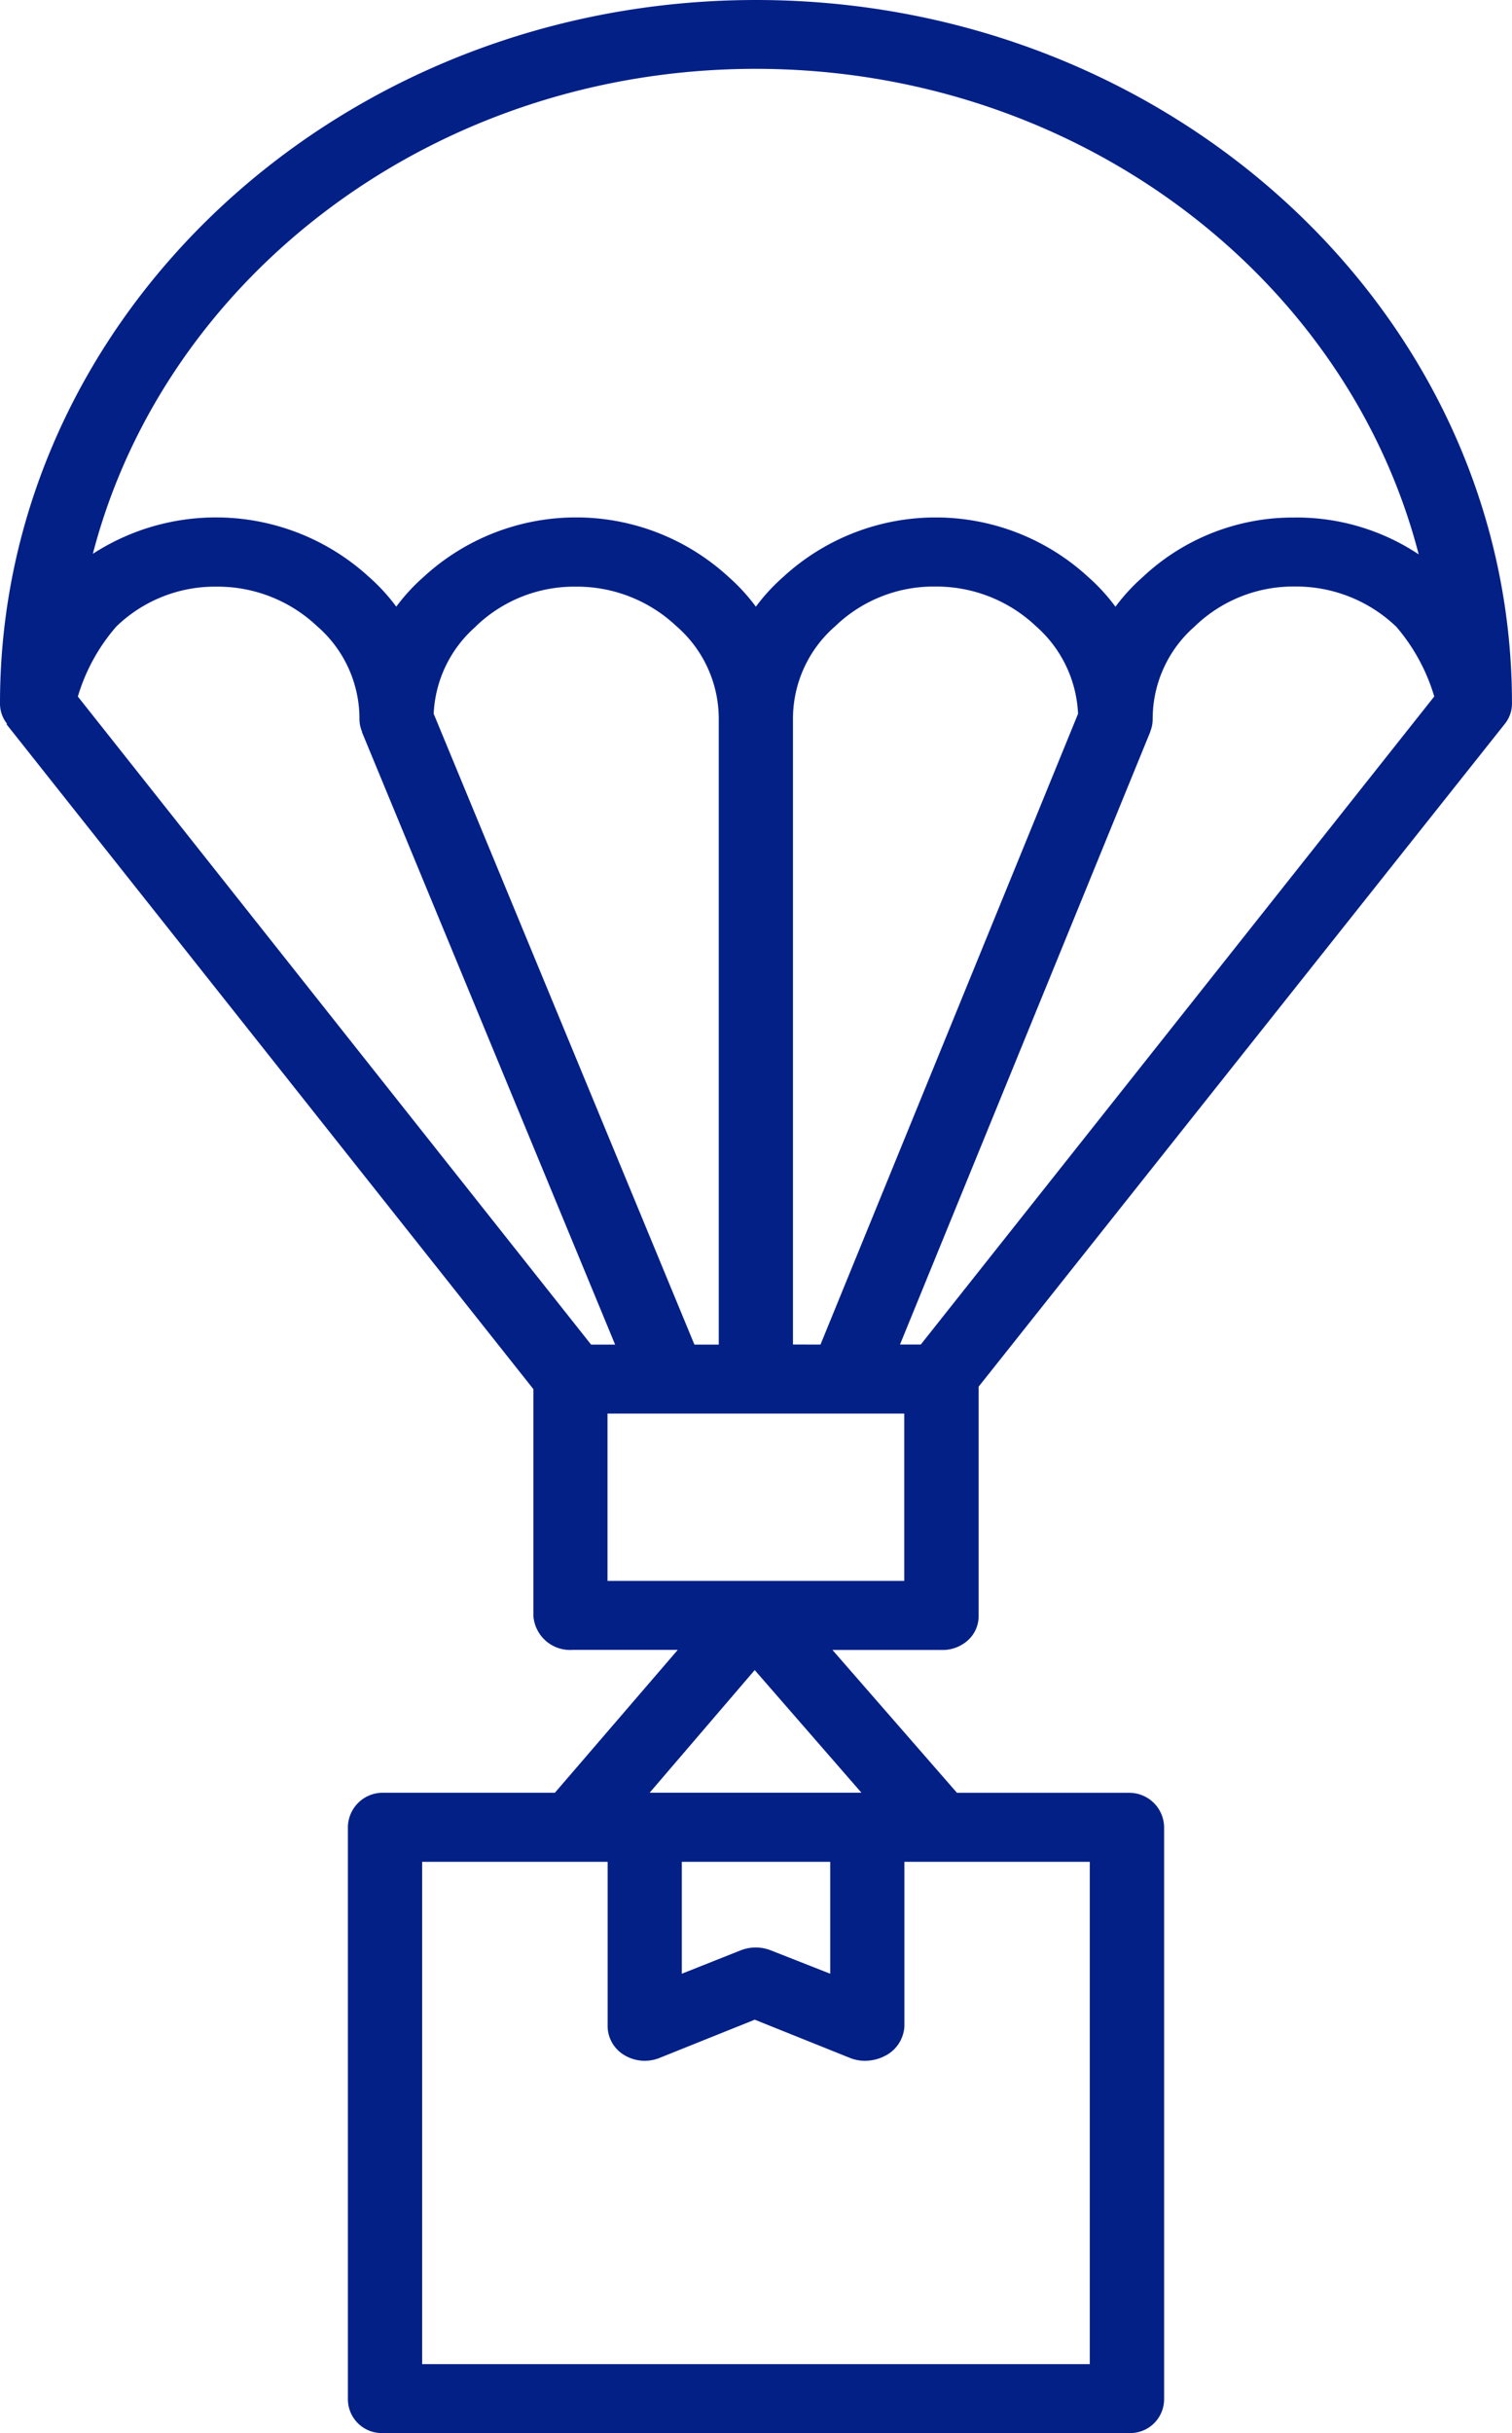 <svg xmlns="http://www.w3.org/2000/svg" viewBox="0 0 44.616 71.745"><path d="M22.308 0C10.008 0 0 9.308 0 20.732a.955.955 0 00.213.617H.186L15.74 40.963v6.7a1.085 1.085 0 001.148.988h3.111l-3.625 4.212h-5.085a1.028 1.028 0 00-1.023 1.057v16.808a1 1 0 001.023 1.017h22.038a1 1 0 001.023-1.017V53.922a1.028 1.028 0 00-1.023-1.057h-5.089l-3.674-4.212h3.223a1.11 1.11 0 00.769-.281.955.955 0 00.321-.707v-6.776l15.524-19.54a.955.955 0 00.214-.617C44.616 9.308 34.609 0 22.308 0zM2.297 20.539a5.56 5.56 0 011.121-2.048l.047-.048a4.186 4.186 0 012.933-1.144 4.272 4.272 0 012.956 1.163l.024.021a3.611 3.611 0 011.229 2.723.949.949 0 00.074.364v.019l7.47 18.06h-.709zm10.5.508a3.629 3.629 0 011.224-2.556l.047-.048a4.186 4.186 0 012.933-1.144 4.273 4.273 0 012.956 1.163l.023.02a3.611 3.611 0 011.229 2.723v18.444h-.718zM26.157 60.6a1.039 1.039 0 00.53-.85V54.9h5.47v14.812h-19.7V54.9h5.473v4.85a1 1 0 00.493.85 1.167 1.167 0 001.035.084l2.813-1.129 2.813 1.129a1.165 1.165 0 00.434.083 1.287 1.287 0 00.638-.167zm-6.038-2.4v-3.3h4.379v3.3l-1.755-.69a1.22 1.22 0 00-.887 0zm5.3-5.338H19.17l3.1-3.616zm1.264-6.245h-8.757v-4.935h8.757zm-3.284-6.971V21.205a3.612 3.612 0 011.229-2.724l.047-.044a4.185 4.185 0 012.933-1.141 4.274 4.274 0 012.955 1.163l.024.022a3.649 3.649 0 011.224 2.567l-7.6 18.6zm3.772 0h-.614l7.384-18.064v-.009a.972.972 0 00.072-.365 3.617 3.617 0 011.229-2.726l.047-.045a4.184 4.184 0 012.933-1.142 4.274 4.274 0 012.955 1.163l.024.022a5.609 5.609 0 011.121 2.057zm11.044-24.385a6.471 6.471 0 00-4.5 1.759 5.634 5.634 0 00-.8.871 5.639 5.639 0 00-.811-.883 6.646 6.646 0 00-9 .011 5.628 5.628 0 00-.8.871 5.633 5.633 0 00-.811-.883 6.646 6.646 0 00-9 .011 5.633 5.633 0 00-.8.871 5.641 5.641 0 00-.811-.882 6.687 6.687 0 00-8.142-.677c2.129-8.194 10.091-14.3 19.559-14.3S39.74 8.144 41.863 16.347a6.515 6.515 0 00-3.654-1.087z" fill="#022086"/></svg>